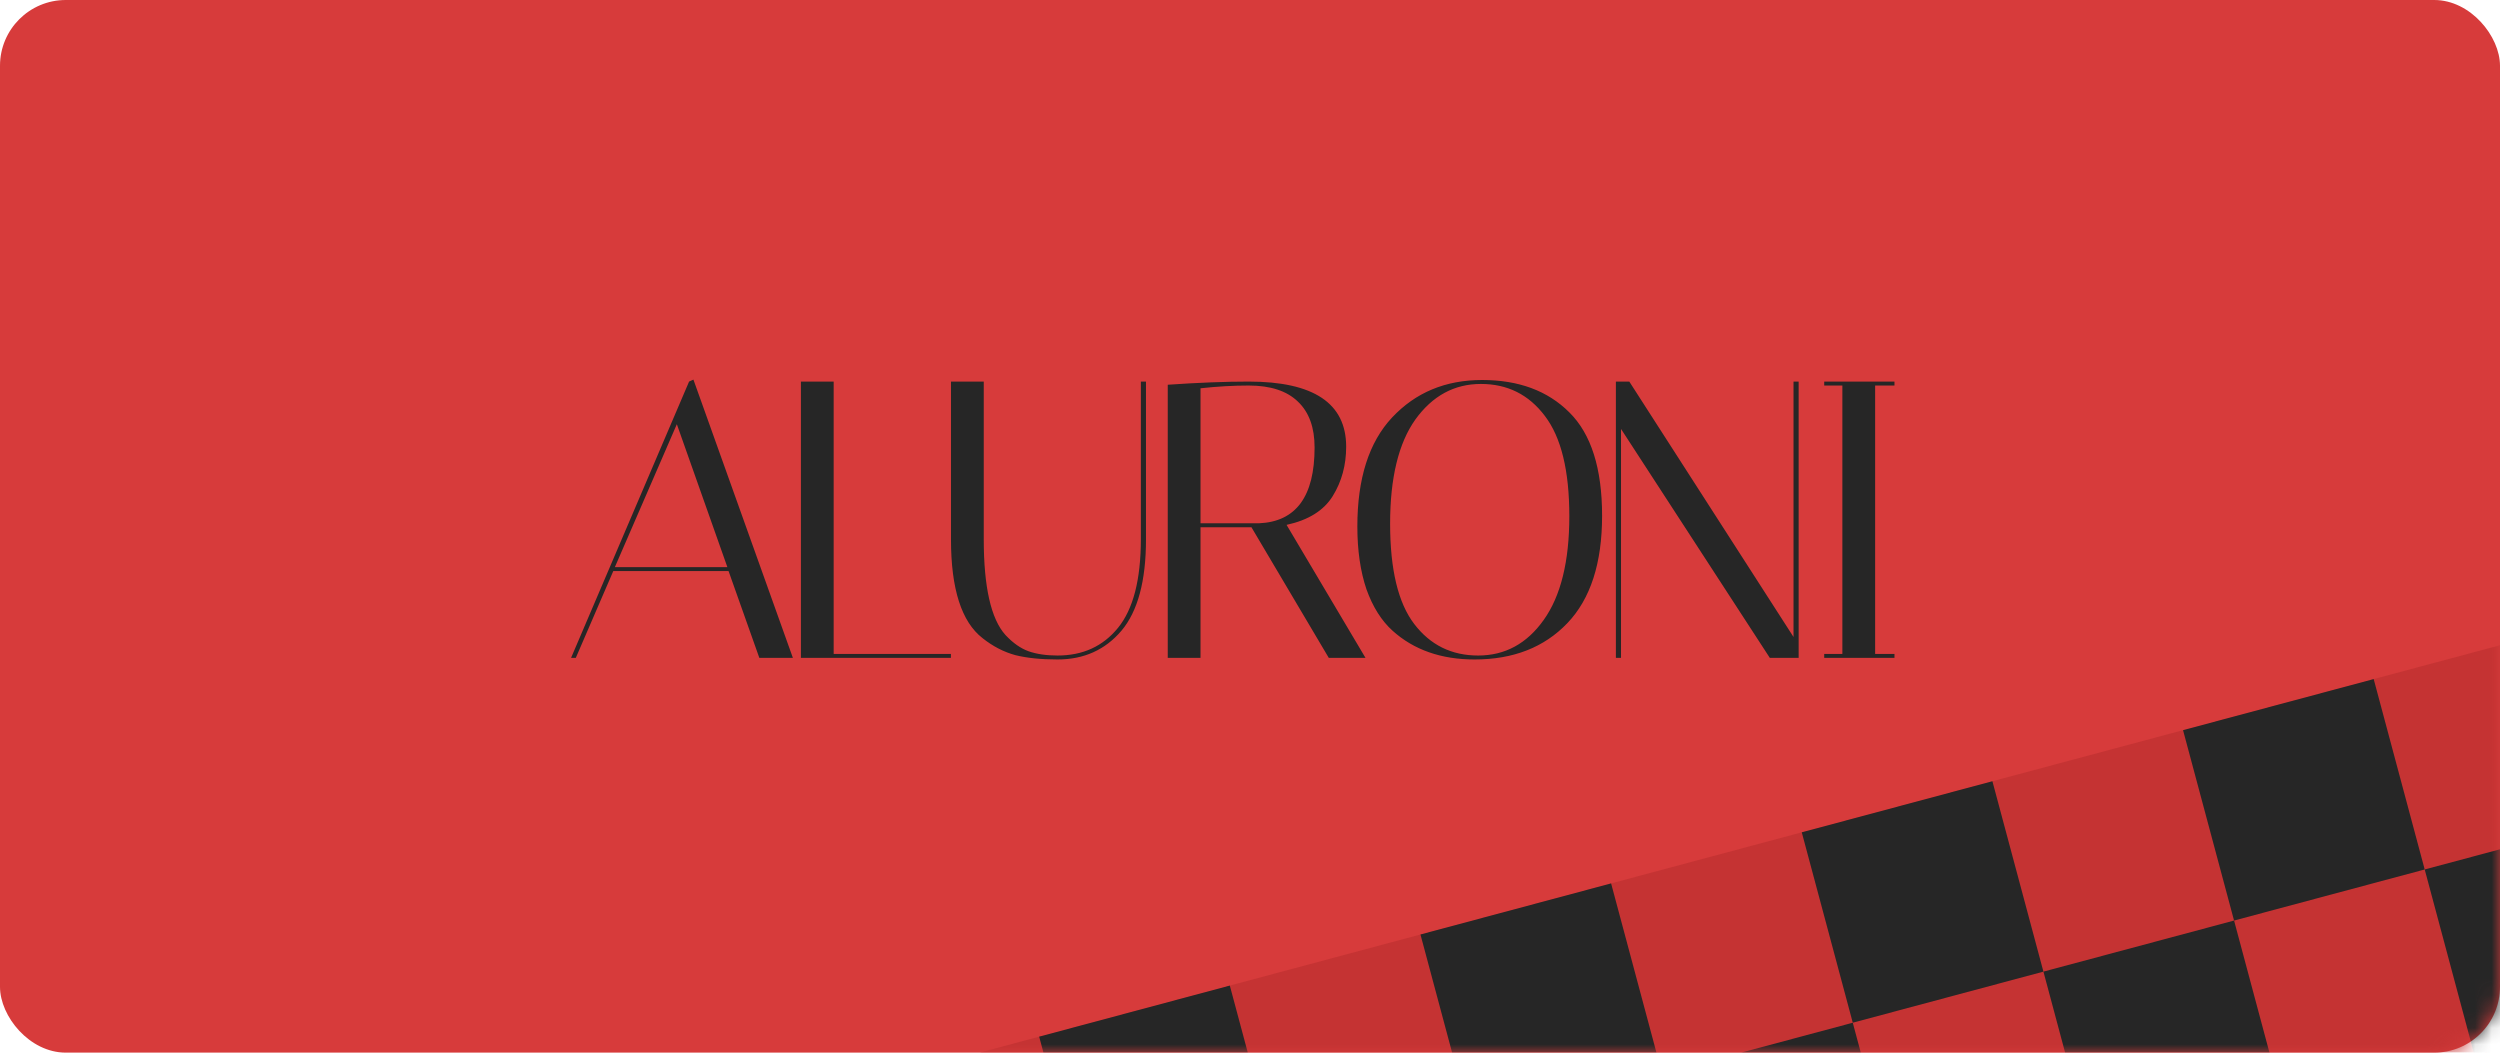 <svg width="152" height="64" viewBox="0 0 152 64" fill="none" xmlns="http://www.w3.org/2000/svg">
  <rect width="152" height="64" rx="4" fill="#D73B3B"/>
  <mask id="mask0_8_388" style="mask-type:alpha" maskUnits="userSpaceOnUse" x="0" y="0" width="152" height="64">
    <rect width="152" height="64" rx="4" fill="#D73B3B"/>
  </mask>
  <g mask="url(#mask0_8_388)">
    <rect x="40" y="69.24" width="182.522" height="72.827" transform="rotate(-15 40 69.24)" fill="#C53333"/>
    <rect x="63.182" y="63.029" width="12" height="11.984" transform="rotate(-15 63.182 63.029)" fill="#262626"/>
    <rect x="86.364" y="56.817" width="12" height="11.984" transform="rotate(-15 86.364 56.817)" fill="#262626"/>
    <rect x="109.547" y="50.605" width="12" height="11.984" transform="rotate(-15 109.547 50.605)" fill="#262626"/>
    <rect x="132.729" y="44.394" width="12" height="11.984" transform="rotate(-15 132.729 44.394)" fill="#262626"/>
    <rect x="147.422" y="52.864" width="12" height="11.984" transform="rotate(-15 147.422 52.864)" fill="#262626"/>
    <rect x="124.24" y="59.075" width="12" height="11.984" transform="rotate(-15 124.24 59.075)" fill="#262626"/>
    <rect x="101.057" y="65.287" width="12" height="11.984" transform="rotate(-15 101.057 65.287)" fill="#262626"/>
    <path d="M35.008 40H34.72L41.896 23.2L42.16 23.08L48.208 40H46.168L44.296 34.72H37.288L35.008 40ZM41.152 25.792L37.384 34.48H44.224L41.152 25.792ZM57.815 40H48.695V23.2H50.687V39.76H57.815V40ZM69.364 23.2H69.676V32.8C69.676 35.312 69.18 37.16 68.188 38.344C67.196 39.512 65.9 40.096 64.3 40.096C63.292 40.096 62.436 40.008 61.732 39.832C61.028 39.64 60.364 39.296 59.74 38.8C58.46 37.808 57.82 35.808 57.82 32.8V23.2H59.812V32.776C59.812 35.688 60.252 37.632 61.132 38.608C61.58 39.088 62.044 39.416 62.524 39.592C63.02 39.768 63.612 39.856 64.3 39.856C65.836 39.856 67.06 39.296 67.972 38.176C68.9 37.04 69.364 35.24 69.364 32.776V23.2ZM70.999 23.392C72.855 23.264 74.495 23.2 75.919 23.2C79.871 23.2 81.847 24.52 81.847 27.16C81.847 28.28 81.575 29.28 81.031 30.16C80.487 31.04 79.551 31.624 78.223 31.912L83.023 40H80.791L76.087 32.056H72.991V40H70.999V23.392ZM75.919 23.44C74.991 23.44 74.015 23.496 72.991 23.608V31.816H76.543C78.799 31.72 79.927 30.184 79.927 27.208C79.927 25.992 79.591 25.064 78.919 24.424C78.247 23.768 77.247 23.44 75.919 23.44ZM82.527 32.008C82.527 29.096 83.231 26.888 84.639 25.384C86.063 23.864 87.887 23.104 90.111 23.104C92.335 23.104 94.103 23.76 95.415 25.072C96.743 26.384 97.407 28.48 97.407 31.36C97.407 34.24 96.703 36.416 95.295 37.888C93.887 39.36 92.007 40.096 89.655 40.096C87.623 40.096 85.959 39.512 84.663 38.344C83.991 37.736 83.463 36.896 83.079 35.824C82.711 34.736 82.527 33.464 82.527 32.008ZM90.039 23.344C88.423 23.344 87.095 24.064 86.055 25.504C85.031 26.944 84.519 29.056 84.519 31.84C84.519 34.624 85.007 36.656 85.983 37.936C86.959 39.216 88.255 39.856 89.871 39.856C91.503 39.856 92.831 39.136 93.855 37.696C94.895 36.24 95.415 34.136 95.415 31.384C95.415 28.616 94.919 26.584 93.927 25.288C92.951 23.992 91.655 23.344 90.039 23.344ZM98.558 40H98.246V23.2H99.062L109.046 38.728V23.2H109.358V40H107.606L98.558 26.08V40ZM110.912 23.44V23.2H115.184V23.44H114.008V39.76H115.184V40H110.912V39.76H112.016V23.44H110.912Z" fill="#262626"/>
  </g>
</svg>